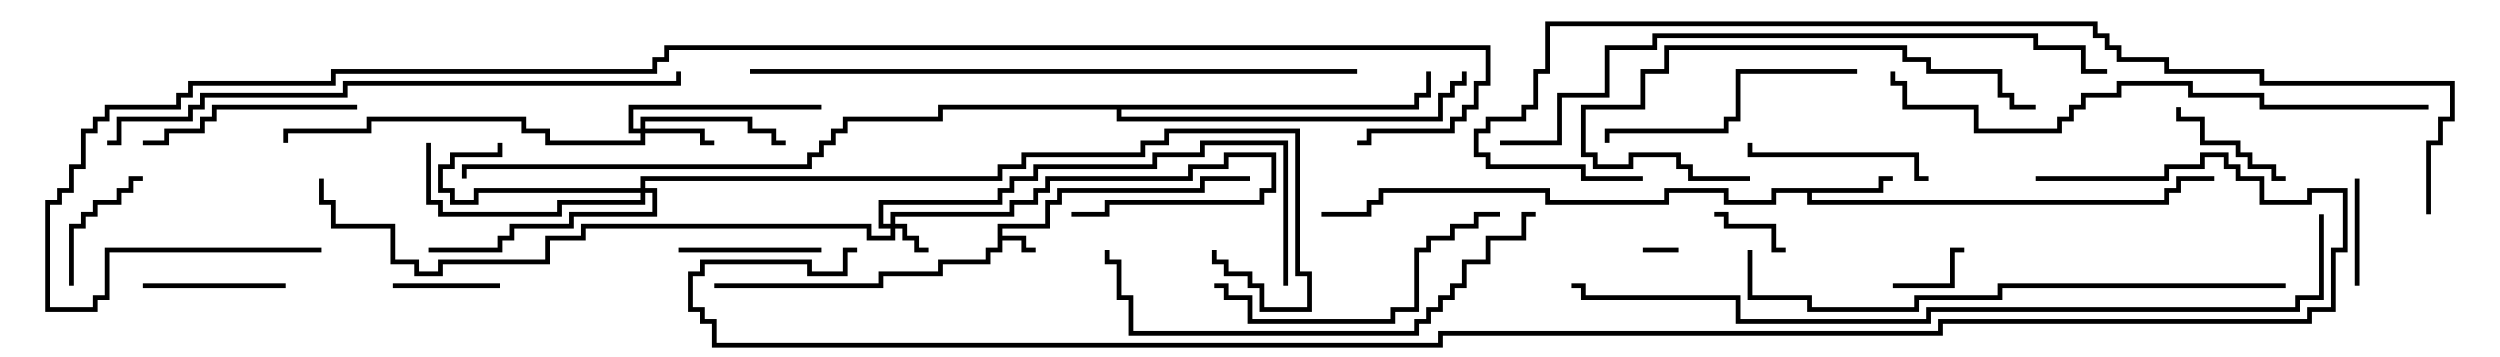 <svg version="1.1" width="105" height="15" xmlns="http://www.w3.org/2000/svg"><path d="M41.9,9.4L43.9,9.4L43.9,8.4L44.4,8.4L44.4,7.9L50.4,7.9L50.4,7.4L52.5,7.4L52.5,7.6L50.6,7.6L50.6,8.1L44.6,8.1L44.6,8.6L44.1,8.6L44.1,9.6L42.1,9.6L42.1,9.9L43.1,9.9L43.1,10.4L43.5,10.4L43.5,10.6L42.9,10.6L42.9,10.1L42.1,10.1L42.1,10.6L41.6,10.6L41.6,11.1L39.6,11.1L39.6,11.6L37.1,11.6L37.1,12.1L30,12.1L30,11.9L36.9,11.9L36.9,11.4L39.4,11.4L39.4,10.9L41.4,10.9L41.4,10.4L41.9,10.4z" stroke="none"/><path d="M78.9,7.9L78.9,7.4L79.5,7.4L79.5,7.6L79.1,7.6L79.1,8.1L76.1,8.1L76.1,8.4L90.9,8.4L90.9,7.9L91.4,7.9L91.4,7.4L93,7.4L93,7.6L91.6,7.6L91.6,8.1L91.1,8.1L91.1,8.6L75.9,8.6L75.9,8.1L74.6,8.1L74.6,8.6L72.4,8.6L72.4,8.1L70.1,8.1L70.1,8.6L64.9,8.6L64.9,8.1L58.1,8.1L58.1,8.6L57.6,8.6L57.6,9.1L55.5,9.1L55.5,8.9L57.4,8.9L57.4,8.4L57.9,8.4L57.9,7.9L65.1,7.9L65.1,8.4L69.9,8.4L69.9,7.9L72.6,7.9L72.6,8.4L74.4,8.4L74.4,7.9z" stroke="none"/><path d="M59.4,4.4L59.4,3.9L59.9,3.9L59.9,3L60.1,3L60.1,4.1L59.6,4.1L59.6,4.6L47.1,4.6L47.1,4.9L60.4,4.9L60.4,3.9L60.9,3.9L60.9,3.4L61.4,3.4L61.4,3L61.6,3L61.6,3.6L61.1,3.6L61.1,4.1L60.6,4.1L60.6,5.1L46.9,5.1L46.9,4.6L39.6,4.6L39.6,5.1L35.6,5.1L35.6,5.6L35.1,5.6L35.1,6.1L34.6,6.1L34.6,6.6L34.1,6.6L34.1,7.1L19.6,7.1L19.6,7.5L19.4,7.5L19.4,6.9L33.9,6.9L33.9,6.4L34.4,6.4L34.4,5.9L34.9,5.9L34.9,5.4L35.4,5.4L35.4,4.9L39.4,4.9L39.4,4.4z" stroke="none"/><path d="M37.4,9.4L37.4,8.9L42.4,8.9L42.4,8.4L43.4,8.4L43.4,7.9L43.9,7.9L43.9,7.4L49.9,7.4L49.9,6.9L51.4,6.9L51.4,6.4L53.6,6.4L53.6,8.1L53.1,8.1L53.1,8.6L46.6,8.6L46.6,9.1L45,9.1L45,8.9L46.4,8.9L46.4,8.4L52.9,8.4L52.9,7.9L53.4,7.9L53.4,6.6L51.6,6.6L51.6,7.1L50.1,7.1L50.1,7.6L44.1,7.6L44.1,8.1L43.6,8.1L43.6,8.6L42.6,8.6L42.6,9.1L37.6,9.1L37.6,9.4L38.1,9.4L38.1,9.9L38.6,9.9L38.6,10.4L39,10.4L39,10.6L38.4,10.6L38.4,10.1L37.9,10.1L37.9,9.6L37.6,9.6L37.6,10.1L36.4,10.1L36.4,9.6L24.6,9.6L24.6,10.1L23.1,10.1L23.1,11.1L18.6,11.1L18.6,11.6L17.4,11.6L17.4,11.1L16.4,11.1L16.4,9.6L13.9,9.6L13.9,8.6L13.4,8.6L13.4,7.5L13.6,7.5L13.6,8.4L14.1,8.4L14.1,9.4L16.6,9.4L16.6,10.9L17.6,10.9L17.6,11.4L18.4,11.4L18.4,10.9L22.9,10.9L22.9,9.9L24.4,9.9L24.4,9.4L36.6,9.4L36.6,9.9L37.4,9.9L37.4,9.6L36.9,9.6L36.9,8.4L41.9,8.4L41.9,7.9L42.4,7.9L42.4,7.4L43.4,7.4L43.4,6.9L48.4,6.9L48.4,6.4L50.4,6.4L50.4,5.9L54.1,5.9L54.1,12L53.9,12L53.9,6.1L50.6,6.1L50.6,6.6L48.6,6.6L48.6,7.1L43.6,7.1L43.6,7.6L42.6,7.6L42.6,8.1L42.1,8.1L42.1,8.6L37.1,8.6L37.1,9.4z" stroke="none"/><path d="M26.9,5.4L26.9,4.9L31.6,4.9L31.6,5.4L32.6,5.4L32.6,5.9L33,5.9L33,6.1L32.4,6.1L32.4,5.6L31.4,5.6L31.4,5.1L27.1,5.1L27.1,5.4L29.6,5.4L29.6,5.9L30,5.9L30,6.1L29.4,6.1L29.4,5.6L27.1,5.6L27.1,6.1L22.9,6.1L22.9,5.6L21.9,5.6L21.9,5.1L15.6,5.1L15.6,5.6L12.1,5.6L12.1,6L11.9,6L11.9,5.4L15.4,5.4L15.4,4.9L22.1,4.9L22.1,5.4L23.1,5.4L23.1,5.9L26.9,5.9L26.9,5.6L26.4,5.6L26.4,4.4L34.5,4.4L34.5,4.6L26.6,4.6L26.6,5.4z" stroke="none"/><path d="M26.9,7.9L26.9,7.4L41.9,7.4L41.9,6.9L42.9,6.9L42.9,6.4L47.9,6.4L47.9,5.9L48.9,5.9L48.9,5.4L54.6,5.4L54.6,11.4L55.1,11.4L55.1,13.1L52.9,13.1L52.9,12.1L52.4,12.1L52.4,11.6L51.4,11.6L51.4,11.1L50.9,11.1L50.9,10.5L51.1,10.5L51.1,10.9L51.6,10.9L51.6,11.4L52.6,11.4L52.6,11.9L53.1,11.9L53.1,12.9L54.9,12.9L54.9,11.6L54.4,11.6L54.4,5.6L49.1,5.6L49.1,6.1L48.1,6.1L48.1,6.6L43.1,6.6L43.1,7.1L42.1,7.1L42.1,7.6L27.1,7.6L27.1,7.9L27.6,7.9L27.6,9.1L24.1,9.1L24.1,9.6L21.6,9.6L21.6,10.1L21.1,10.1L21.1,10.6L18,10.6L18,10.4L20.9,10.4L20.9,9.9L21.4,9.9L21.4,9.4L23.9,9.4L23.9,8.9L27.4,8.9L27.4,8.1L27.1,8.1L27.1,8.6L23.6,8.6L23.6,9.1L18.4,9.1L18.4,8.6L17.9,8.6L17.9,6L18.1,6L18.1,8.4L18.6,8.4L18.6,8.9L23.4,8.9L23.4,8.4L26.9,8.4L26.9,8.1L20.1,8.1L20.1,8.6L18.9,8.6L18.9,8.1L18.4,8.1L18.4,6.9L18.9,6.9L18.9,6.4L20.9,6.4L20.9,6L21.1,6L21.1,6.6L19.1,6.6L19.1,7.1L18.6,7.1L18.6,7.9L19.1,7.9L19.1,8.4L19.9,8.4L19.9,7.9z" stroke="none"/><path d="M69,10.6L69,10.4L70.5,10.4L70.5,10.6z" stroke="none"/><path d="M79.5,12.1L79.5,11.9L81.9,11.9L81.9,10.4L82.5,10.4L82.5,10.6L82.1,10.6L82.1,12.1z" stroke="none"/><path d="M75,10.4L75,10.6L74.4,10.6L74.4,9.6L72.4,9.6L72.4,9.1L72,9.1L72,8.9L72.6,8.9L72.6,9.4L74.6,9.4L74.6,10.4z" stroke="none"/><path d="M16.5,12.1L16.5,11.9L21,11.9L21,12.1z" stroke="none"/><path d="M99.1,12L98.9,12L98.9,7.5L99.1,7.5z" stroke="none"/><path d="M91.4,4.5L91.6,4.5L91.6,4.9L92.6,4.9L92.6,5.9L94.1,5.9L94.1,6.4L94.6,6.4L94.6,6.9L95.6,6.9L95.6,7.4L96,7.4L96,7.6L95.4,7.6L95.4,7.1L94.4,7.1L94.4,6.6L93.9,6.6L93.9,6.1L92.4,6.1L92.4,5.1L91.4,5.1z" stroke="none"/><path d="M6,7.4L6,7.6L5.6,7.6L5.6,8.1L5.1,8.1L5.1,8.6L4.1,8.6L4.1,9.1L3.6,9.1L3.6,9.6L3.1,9.6L3.1,12L2.9,12L2.9,9.4L3.4,9.4L3.4,8.9L3.9,8.9L3.9,8.4L4.9,8.4L4.9,7.9L5.4,7.9L5.4,7.4z" stroke="none"/><path d="M6,12.1L6,11.9L12,11.9L12,12.1z" stroke="none"/><path d="M34.5,10.4L34.5,10.6L28.5,10.6L28.5,10.4z" stroke="none"/><path d="M81,7.4L81,7.6L80.4,7.6L80.4,6.6L73.4,6.6L73.4,6L73.6,6L73.6,6.4L80.6,6.4L80.6,7.4z" stroke="none"/><path d="M15,4.4L15,4.6L9.1,4.6L9.1,5.1L8.6,5.1L8.6,5.6L7.1,5.6L7.1,6.1L6,6.1L6,5.9L6.9,5.9L6.9,5.4L8.4,5.4L8.4,4.9L8.9,4.9L8.9,4.4z" stroke="none"/><path d="M78,2.9L78,3.1L73.1,3.1L73.1,5.1L72.6,5.1L72.6,5.6L67.6,5.6L67.6,6L67.4,6L67.4,5.4L72.4,5.4L72.4,4.9L72.9,4.9L72.9,2.9z" stroke="none"/><path d="M85.5,4.4L85.5,4.6L84.4,4.6L84.4,4.1L83.9,4.1L83.9,3.1L80.9,3.1L80.9,2.6L79.9,2.6L79.9,2.1L70.1,2.1L70.1,3.1L69.1,3.1L69.1,4.6L66.6,4.6L66.6,6.4L67.1,6.4L67.1,6.9L68.4,6.9L68.4,6.4L70.6,6.4L70.6,6.9L71.1,6.9L71.1,7.4L73.5,7.4L73.5,7.6L70.9,7.6L70.9,7.1L70.4,7.1L70.4,6.6L68.6,6.6L68.6,7.1L66.9,7.1L66.9,6.6L66.4,6.6L66.4,4.4L68.9,4.4L68.9,2.9L69.9,2.9L69.9,1.9L80.1,1.9L80.1,2.4L81.1,2.4L81.1,2.9L84.1,2.9L84.1,3.9L84.6,3.9L84.6,4.4z" stroke="none"/><path d="M63,8.9L63,9.1L62.1,9.1L62.1,9.6L61.1,9.6L61.1,10.1L60.1,10.1L60.1,10.6L59.6,10.6L59.6,13.1L58.6,13.1L58.6,13.6L52.4,13.6L52.4,12.6L51.4,12.6L51.4,12.1L51,12.1L51,11.9L51.6,11.9L51.6,12.4L52.6,12.4L52.6,13.4L58.4,13.4L58.4,12.9L59.4,12.9L59.4,10.4L59.9,10.4L59.9,9.9L60.9,9.9L60.9,9.4L61.9,9.4L61.9,8.9z" stroke="none"/><path d="M64.5,8.9L64.5,9.1L64.1,9.1L64.1,10.1L62.6,10.1L62.6,11.1L61.6,11.1L61.6,12.1L61.1,12.1L61.1,12.6L60.6,12.6L60.6,13.1L60.1,13.1L60.1,13.6L59.6,13.6L59.6,14.1L47.4,14.1L47.4,12.6L46.9,12.6L46.9,11.1L46.4,11.1L46.4,10.5L46.6,10.5L46.6,10.9L47.1,10.9L47.1,12.4L47.6,12.4L47.6,13.9L59.4,13.9L59.4,13.4L59.9,13.4L59.9,12.9L60.4,12.9L60.4,12.4L60.9,12.4L60.9,11.9L61.4,11.9L61.4,10.9L62.4,10.9L62.4,9.9L63.9,9.9L63.9,8.9z" stroke="none"/><path d="M102,4.4L102,4.6L94.9,4.6L94.9,4.1L91.9,4.1L91.9,3.6L89.1,3.6L89.1,4.1L87.6,4.1L87.6,4.6L87.1,4.6L87.1,5.1L86.6,5.1L86.6,5.6L82.9,5.6L82.9,4.6L79.9,4.6L79.9,3.6L79.4,3.6L79.4,3L79.6,3L79.6,3.4L80.1,3.4L80.1,4.4L83.1,4.4L83.1,5.4L86.4,5.4L86.4,4.9L86.9,4.9L86.9,4.4L87.4,4.4L87.4,3.9L88.9,3.9L88.9,3.4L92.1,3.4L92.1,3.9L95.1,3.9L95.1,4.4z" stroke="none"/><path d="M96,11.9L96,12.1L84.1,12.1L84.1,12.6L80.6,12.6L80.6,13.1L75.9,13.1L75.9,12.6L73.4,12.6L73.4,10.5L73.6,10.5L73.6,12.4L76.1,12.4L76.1,12.9L80.4,12.9L80.4,12.4L83.9,12.4L83.9,11.9z" stroke="none"/><path d="M4.5,6.1L4.5,5.9L4.9,5.9L4.9,4.9L7.9,4.9L7.9,4.4L8.4,4.4L8.4,3.9L14.4,3.9L14.4,3.4L28.4,3.4L28.4,3L28.6,3L28.6,3.6L14.6,3.6L14.6,4.1L8.6,4.1L8.6,4.6L8.1,4.6L8.1,5.1L5.1,5.1L5.1,6.1z" stroke="none"/><path d="M57,2.9L57,3.1L31.5,3.1L31.5,2.9z" stroke="none"/><path d="M63,6.1L63,5.9L65.4,5.9L65.4,3.9L67.4,3.9L67.4,1.9L69.4,1.9L69.4,1.4L85.6,1.4L85.6,1.9L87.6,1.9L87.6,2.9L88.5,2.9L88.5,3.1L87.4,3.1L87.4,2.1L85.4,2.1L85.4,1.6L69.6,1.6L69.6,2.1L67.6,2.1L67.6,4.1L65.6,4.1L65.6,6.1z" stroke="none"/><path d="M97.4,9L97.6,9L97.6,12.6L96.6,12.6L96.6,13.1L81.1,13.1L81.1,13.6L72.9,13.6L72.9,12.6L66.4,12.6L66.4,12.1L66,12.1L66,11.9L66.6,11.9L66.6,12.4L73.1,12.4L73.1,13.4L80.9,13.4L80.9,12.9L96.4,12.9L96.4,12.4L97.4,12.4z" stroke="none"/><path d="M102.1,9L101.9,9L101.9,5.9L102.4,5.9L102.4,4.9L102.9,4.9L102.9,3.6L94.9,3.6L94.9,3.1L90.9,3.1L90.9,2.6L88.9,2.6L88.9,2.1L88.4,2.1L88.4,1.6L87.9,1.6L87.9,1.1L65.1,1.1L65.1,3.1L64.6,3.1L64.6,4.6L64.1,4.6L64.1,5.1L62.6,5.1L62.6,5.6L62.1,5.6L62.1,6.4L62.6,6.4L62.6,6.9L66.6,6.9L66.6,7.4L69,7.4L69,7.6L66.4,7.6L66.4,7.1L62.4,7.1L62.4,6.6L61.9,6.6L61.9,5.4L62.4,5.4L62.4,4.9L63.9,4.9L63.9,4.4L64.4,4.4L64.4,2.9L64.9,2.9L64.9,0.9L88.1,0.9L88.1,1.4L88.6,1.4L88.6,1.9L89.1,1.9L89.1,2.4L91.1,2.4L91.1,2.9L95.1,2.9L95.1,3.4L103.1,3.4L103.1,5.1L102.6,5.1L102.6,6.1L102.1,6.1z" stroke="none"/><path d="M13.5,10.4L13.5,10.6L4.6,10.6L4.6,12.6L4.1,12.6L4.1,13.1L1.9,13.1L1.9,8.4L2.4,8.4L2.4,7.9L2.9,7.9L2.9,6.9L3.4,6.9L3.4,5.4L3.9,5.4L3.9,4.9L4.4,4.9L4.4,4.4L7.4,4.4L7.4,3.9L7.9,3.9L7.9,3.4L13.9,3.4L13.9,2.9L27.4,2.9L27.4,2.4L27.9,2.4L27.9,1.9L62.6,1.9L62.6,3.6L62.1,3.6L62.1,4.6L61.6,4.6L61.6,5.1L61.1,5.1L61.1,5.6L57.6,5.6L57.6,6.1L57,6.1L57,5.9L57.4,5.9L57.4,5.4L60.9,5.4L60.9,4.9L61.4,4.9L61.4,4.4L61.9,4.4L61.9,3.4L62.4,3.4L62.4,2.1L28.1,2.1L28.1,2.6L27.6,2.6L27.6,3.1L14.1,3.1L14.1,3.6L8.1,3.6L8.1,4.1L7.6,4.1L7.6,4.6L4.6,4.6L4.6,5.1L4.1,5.1L4.1,5.6L3.6,5.6L3.6,7.1L3.1,7.1L3.1,8.1L2.6,8.1L2.6,8.6L2.1,8.6L2.1,12.9L3.9,12.9L3.9,12.4L4.4,12.4L4.4,10.4z" stroke="none"/><path d="M85.5,7.6L85.5,7.4L90.9,7.4L90.9,6.9L92.4,6.9L92.4,6.4L93.6,6.4L93.6,6.9L94.1,6.9L94.1,7.4L95.1,7.4L95.1,8.4L96.9,8.4L96.9,7.9L98.6,7.9L98.6,10.6L98.1,10.6L98.1,13.1L97.1,13.1L97.1,13.6L81.6,13.6L81.6,14.1L60.6,14.1L60.6,14.6L29.9,14.6L29.9,13.6L29.4,13.6L29.4,13.1L28.9,13.1L28.9,11.4L29.4,11.4L29.4,10.9L34.1,10.9L34.1,11.4L35.4,11.4L35.4,10.4L36,10.4L36,10.6L35.6,10.6L35.6,11.6L33.9,11.6L33.9,11.1L29.6,11.1L29.6,11.6L29.1,11.6L29.1,12.9L29.6,12.9L29.6,13.4L30.1,13.4L30.1,14.4L60.4,14.4L60.4,13.9L81.4,13.9L81.4,13.4L96.9,13.4L96.9,12.9L97.9,12.9L97.9,10.4L98.4,10.4L98.4,8.1L97.1,8.1L97.1,8.6L94.9,8.6L94.9,7.6L93.9,7.6L93.9,7.1L93.4,7.1L93.4,6.6L92.6,6.6L92.6,7.1L91.1,7.1L91.1,7.6z" stroke="none"/></svg>